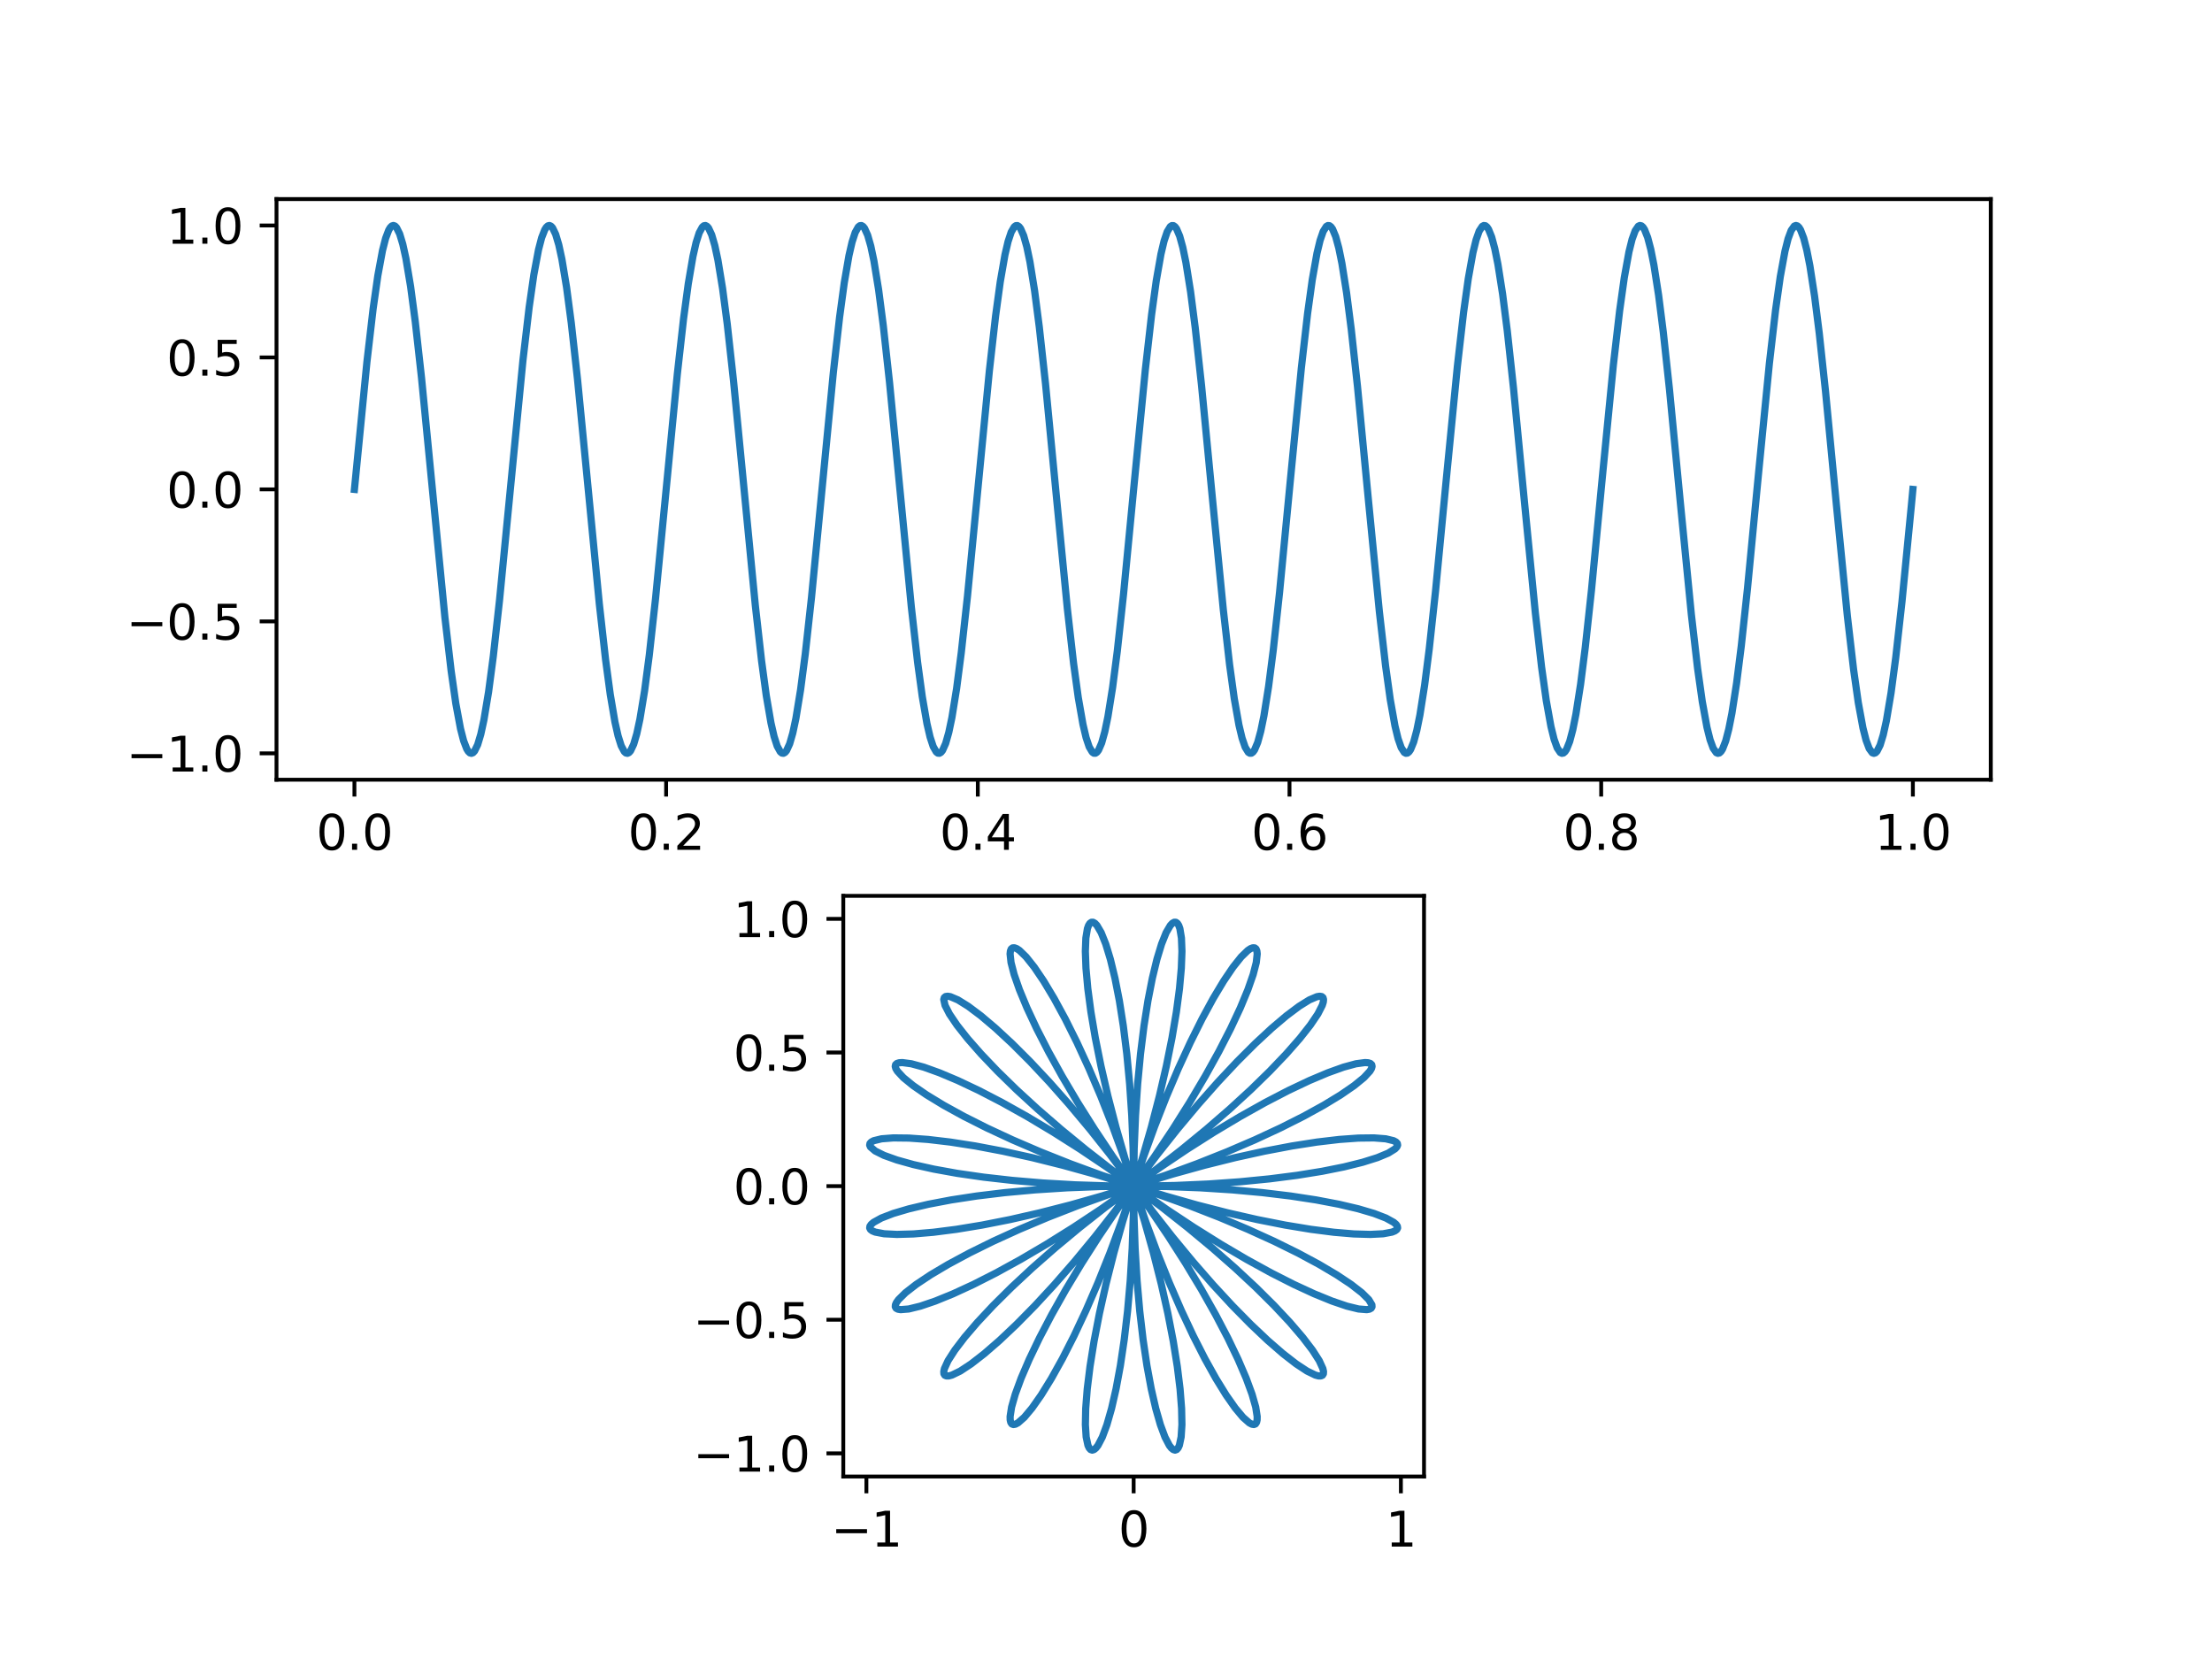 <?xml version="1.0" encoding="utf-8" standalone="no"?>
<!DOCTYPE svg PUBLIC "-//W3C//DTD SVG 1.1//EN"
  "http://www.w3.org/Graphics/SVG/1.1/DTD/svg11.dtd">
<svg xmlns:xlink="http://www.w3.org/1999/xlink" width="460.8pt" height="345.6pt" viewBox="0 0 460.8 345.6" xmlns="http://www.w3.org/2000/svg" version="1.1">
 <defs>
  <style type="text/css">*{stroke-linejoin: round; stroke-linecap: butt}</style>
 </defs>
 <g id="figure_1">
  <g id="patch_1">
   <path d="M 0 345.6 
L 460.8 345.6 
L 460.8 0 
L 0 0 
z
" style="fill: #ffffff"/>
  </g>
  <g id="axes_1">
   <g id="patch_2">
    <path d="M 57.6 162.432 
L 414.72 162.432 
L 414.72 41.472 
L 57.6 41.472 
z
" style="fill: #ffffff"/>
   </g>
   <g id="matplotlib.axis_1">
    <g id="xtick_1">
     <g id="line2d_1">
      <defs>
       <path id="m0cffb03043" d="M 0 0 
L 0 3.5 
" style="stroke: #000000; stroke-width: 0.8"/>
      </defs>
      <g>
       <use xlink:href="#m0cffb03043" x="73.833" y="162.432" style="stroke: #000000; stroke-width: 0.8"/>
      </g>
     </g>
     <g id="text_1">
      <!-- 0.0 -->
      <g transform="translate(65.881 177.03) scale(0.1 -0.1)">
       <defs>
        <path id="DejaVuSans-30" d="M 2034 4250 
Q 1547 4250 1301 3770 
Q 1056 3291 1056 2328 
Q 1056 1369 1301 889 
Q 1547 409 2034 409 
Q 2525 409 2770 889 
Q 3016 1369 3016 2328 
Q 3016 3291 2770 3770 
Q 2525 4250 2034 4250 
z
M 2034 4750 
Q 2819 4750 3233 4129 
Q 3647 3509 3647 2328 
Q 3647 1150 3233 529 
Q 2819 -91 2034 -91 
Q 1250 -91 836 529 
Q 422 1150 422 2328 
Q 422 3509 836 4129 
Q 1250 4750 2034 4750 
z
" transform="scale(0.016)"/>
        <path id="DejaVuSans-2e" d="M 684 794 
L 1344 794 
L 1344 0 
L 684 0 
L 684 794 
z
" transform="scale(0.016)"/>
       </defs>
       <use xlink:href="#DejaVuSans-30"/>
       <use xlink:href="#DejaVuSans-2e" x="63.623"/>
       <use xlink:href="#DejaVuSans-30" x="95.41"/>
      </g>
     </g>
    </g>
    <g id="xtick_2">
     <g id="line2d_2">
      <g>
       <use xlink:href="#m0cffb03043" x="138.764" y="162.432" style="stroke: #000000; stroke-width: 0.8"/>
      </g>
     </g>
     <g id="text_2">
      <!-- 0.2 -->
      <g transform="translate(130.812 177.03) scale(0.1 -0.1)">
       <defs>
        <path id="DejaVuSans-32" d="M 1228 531 
L 3431 531 
L 3431 0 
L 469 0 
L 469 531 
Q 828 903 1448 1529 
Q 2069 2156 2228 2338 
Q 2531 2678 2651 2914 
Q 2772 3150 2772 3378 
Q 2772 3750 2511 3984 
Q 2250 4219 1831 4219 
Q 1534 4219 1204 4116 
Q 875 4013 500 3803 
L 500 4441 
Q 881 4594 1212 4672 
Q 1544 4750 1819 4750 
Q 2544 4750 2975 4387 
Q 3406 4025 3406 3419 
Q 3406 3131 3298 2873 
Q 3191 2616 2906 2266 
Q 2828 2175 2409 1742 
Q 1991 1309 1228 531 
z
" transform="scale(0.016)"/>
       </defs>
       <use xlink:href="#DejaVuSans-30"/>
       <use xlink:href="#DejaVuSans-2e" x="63.623"/>
       <use xlink:href="#DejaVuSans-32" x="95.41"/>
      </g>
     </g>
    </g>
    <g id="xtick_3">
     <g id="line2d_3">
      <g>
       <use xlink:href="#m0cffb03043" x="203.695" y="162.432" style="stroke: #000000; stroke-width: 0.8"/>
      </g>
     </g>
     <g id="text_3">
      <!-- 0.4 -->
      <g transform="translate(195.743 177.03) scale(0.1 -0.1)">
       <defs>
        <path id="DejaVuSans-34" d="M 2419 4116 
L 825 1625 
L 2419 1625 
L 2419 4116 
z
M 2253 4666 
L 3047 4666 
L 3047 1625 
L 3713 1625 
L 3713 1100 
L 3047 1100 
L 3047 0 
L 2419 0 
L 2419 1100 
L 313 1100 
L 313 1709 
L 2253 4666 
z
" transform="scale(0.016)"/>
       </defs>
       <use xlink:href="#DejaVuSans-30"/>
       <use xlink:href="#DejaVuSans-2e" x="63.623"/>
       <use xlink:href="#DejaVuSans-34" x="95.41"/>
      </g>
     </g>
    </g>
    <g id="xtick_4">
     <g id="line2d_4">
      <g>
       <use xlink:href="#m0cffb03043" x="268.625" y="162.432" style="stroke: #000000; stroke-width: 0.8"/>
      </g>
     </g>
     <g id="text_4">
      <!-- 0.6 -->
      <g transform="translate(260.674 177.03) scale(0.1 -0.1)">
       <defs>
        <path id="DejaVuSans-36" d="M 2113 2584 
Q 1688 2584 1439 2293 
Q 1191 2003 1191 1497 
Q 1191 994 1439 701 
Q 1688 409 2113 409 
Q 2538 409 2786 701 
Q 3034 994 3034 1497 
Q 3034 2003 2786 2293 
Q 2538 2584 2113 2584 
z
M 3366 4563 
L 3366 3988 
Q 3128 4100 2886 4159 
Q 2644 4219 2406 4219 
Q 1781 4219 1451 3797 
Q 1122 3375 1075 2522 
Q 1259 2794 1537 2939 
Q 1816 3084 2150 3084 
Q 2853 3084 3261 2657 
Q 3669 2231 3669 1497 
Q 3669 778 3244 343 
Q 2819 -91 2113 -91 
Q 1303 -91 875 529 
Q 447 1150 447 2328 
Q 447 3434 972 4092 
Q 1497 4750 2381 4750 
Q 2619 4750 2861 4703 
Q 3103 4656 3366 4563 
z
" transform="scale(0.016)"/>
       </defs>
       <use xlink:href="#DejaVuSans-30"/>
       <use xlink:href="#DejaVuSans-2e" x="63.623"/>
       <use xlink:href="#DejaVuSans-36" x="95.41"/>
      </g>
     </g>
    </g>
    <g id="xtick_5">
     <g id="line2d_5">
      <g>
       <use xlink:href="#m0cffb03043" x="333.556" y="162.432" style="stroke: #000000; stroke-width: 0.8"/>
      </g>
     </g>
     <g id="text_5">
      <!-- 0.8 -->
      <g transform="translate(325.605 177.03) scale(0.1 -0.1)">
       <defs>
        <path id="DejaVuSans-38" d="M 2034 2216 
Q 1584 2216 1326 1975 
Q 1069 1734 1069 1313 
Q 1069 891 1326 650 
Q 1584 409 2034 409 
Q 2484 409 2743 651 
Q 3003 894 3003 1313 
Q 3003 1734 2745 1975 
Q 2488 2216 2034 2216 
z
M 1403 2484 
Q 997 2584 770 2862 
Q 544 3141 544 3541 
Q 544 4100 942 4425 
Q 1341 4750 2034 4750 
Q 2731 4750 3128 4425 
Q 3525 4100 3525 3541 
Q 3525 3141 3298 2862 
Q 3072 2584 2669 2484 
Q 3125 2378 3379 2068 
Q 3634 1759 3634 1313 
Q 3634 634 3220 271 
Q 2806 -91 2034 -91 
Q 1263 -91 848 271 
Q 434 634 434 1313 
Q 434 1759 690 2068 
Q 947 2378 1403 2484 
z
M 1172 3481 
Q 1172 3119 1398 2916 
Q 1625 2713 2034 2713 
Q 2441 2713 2670 2916 
Q 2900 3119 2900 3481 
Q 2900 3844 2670 4047 
Q 2441 4250 2034 4250 
Q 1625 4250 1398 4047 
Q 1172 3844 1172 3481 
z
" transform="scale(0.016)"/>
       </defs>
       <use xlink:href="#DejaVuSans-30"/>
       <use xlink:href="#DejaVuSans-2e" x="63.623"/>
       <use xlink:href="#DejaVuSans-38" x="95.41"/>
      </g>
     </g>
    </g>
    <g id="xtick_6">
     <g id="line2d_6">
      <g>
       <use xlink:href="#m0cffb03043" x="398.487" y="162.432" style="stroke: #000000; stroke-width: 0.8"/>
      </g>
     </g>
     <g id="text_6">
      <!-- 1.0 -->
      <g transform="translate(390.536 177.03) scale(0.1 -0.1)">
       <defs>
        <path id="DejaVuSans-31" d="M 794 531 
L 1825 531 
L 1825 4091 
L 703 3866 
L 703 4441 
L 1819 4666 
L 2450 4666 
L 2450 531 
L 3481 531 
L 3481 0 
L 794 0 
L 794 531 
z
" transform="scale(0.016)"/>
       </defs>
       <use xlink:href="#DejaVuSans-31"/>
       <use xlink:href="#DejaVuSans-2e" x="63.623"/>
       <use xlink:href="#DejaVuSans-30" x="95.41"/>
      </g>
     </g>
    </g>
   </g>
   <g id="matplotlib.axis_2">
    <g id="ytick_1">
     <g id="line2d_7">
      <defs>
       <path id="mf20dcc709d" d="M 0 0 
L -3.5 0 
" style="stroke: #000000; stroke-width: 0.8"/>
      </defs>
      <g>
       <use xlink:href="#mf20dcc709d" x="57.6" y="156.934" style="stroke: #000000; stroke-width: 0.8"/>
      </g>
     </g>
     <g id="text_7">
      <!-- −1.0 -->
      <g transform="translate(26.317 160.733) scale(0.1 -0.1)">
       <defs>
        <path id="DejaVuSans-2212" d="M 678 2272 
L 4684 2272 
L 4684 1741 
L 678 1741 
L 678 2272 
z
" transform="scale(0.016)"/>
       </defs>
       <use xlink:href="#DejaVuSans-2212"/>
       <use xlink:href="#DejaVuSans-31" x="83.789"/>
       <use xlink:href="#DejaVuSans-2e" x="147.412"/>
       <use xlink:href="#DejaVuSans-30" x="179.199"/>
      </g>
     </g>
    </g>
    <g id="ytick_2">
     <g id="line2d_8">
      <g>
       <use xlink:href="#mf20dcc709d" x="57.6" y="129.443" style="stroke: #000000; stroke-width: 0.8"/>
      </g>
     </g>
     <g id="text_8">
      <!-- −0.5 -->
      <g transform="translate(26.317 133.242) scale(0.1 -0.1)">
       <defs>
        <path id="DejaVuSans-35" d="M 691 4666 
L 3169 4666 
L 3169 4134 
L 1269 4134 
L 1269 2991 
Q 1406 3038 1543 3061 
Q 1681 3084 1819 3084 
Q 2600 3084 3056 2656 
Q 3513 2228 3513 1497 
Q 3513 744 3044 326 
Q 2575 -91 1722 -91 
Q 1428 -91 1123 -41 
Q 819 9 494 109 
L 494 744 
Q 775 591 1075 516 
Q 1375 441 1709 441 
Q 2250 441 2565 725 
Q 2881 1009 2881 1497 
Q 2881 1984 2565 2268 
Q 2250 2553 1709 2553 
Q 1456 2553 1204 2497 
Q 953 2441 691 2322 
L 691 4666 
z
" transform="scale(0.016)"/>
       </defs>
       <use xlink:href="#DejaVuSans-2212"/>
       <use xlink:href="#DejaVuSans-30" x="83.789"/>
       <use xlink:href="#DejaVuSans-2e" x="147.412"/>
       <use xlink:href="#DejaVuSans-35" x="179.199"/>
      </g>
     </g>
    </g>
    <g id="ytick_3">
     <g id="line2d_9">
      <g>
       <use xlink:href="#mf20dcc709d" x="57.6" y="101.952" style="stroke: #000000; stroke-width: 0.8"/>
      </g>
     </g>
     <g id="text_9">
      <!-- 0.0 -->
      <g transform="translate(34.697 105.751) scale(0.1 -0.1)">
       <use xlink:href="#DejaVuSans-30"/>
       <use xlink:href="#DejaVuSans-2e" x="63.623"/>
       <use xlink:href="#DejaVuSans-30" x="95.41"/>
      </g>
     </g>
    </g>
    <g id="ytick_4">
     <g id="line2d_10">
      <g>
       <use xlink:href="#mf20dcc709d" x="57.6" y="74.461" style="stroke: #000000; stroke-width: 0.8"/>
      </g>
     </g>
     <g id="text_10">
      <!-- 0.5 -->
      <g transform="translate(34.697 78.26) scale(0.1 -0.1)">
       <use xlink:href="#DejaVuSans-30"/>
       <use xlink:href="#DejaVuSans-2e" x="63.623"/>
       <use xlink:href="#DejaVuSans-35" x="95.41"/>
      </g>
     </g>
    </g>
    <g id="ytick_5">
     <g id="line2d_11">
      <g>
       <use xlink:href="#mf20dcc709d" x="57.6" y="46.97" style="stroke: #000000; stroke-width: 0.8"/>
      </g>
     </g>
     <g id="text_11">
      <!-- 1.0 -->
      <g transform="translate(34.697 50.769) scale(0.1 -0.1)">
       <use xlink:href="#DejaVuSans-31"/>
       <use xlink:href="#DejaVuSans-2e" x="63.623"/>
       <use xlink:href="#DejaVuSans-30" x="95.41"/>
      </g>
     </g>
    </g>
   </g>
   <g id="line2d_12">
    <path d="M 73.833 101.952 
L 76.433 75.44 
L 77.732 64.284 
L 78.707 57.44 
L 79.682 52.176 
L 80.332 49.64 
L 80.982 47.93 
L 81.307 47.394 
L 81.632 47.073 
L 81.957 46.97 
L 82.282 47.084 
L 82.607 47.415 
L 83.257 48.722 
L 83.907 50.871 
L 84.557 53.826 
L 85.532 59.667 
L 86.507 67.009 
L 87.807 78.676 
L 89.757 98.669 
L 92.682 128.615 
L 93.981 139.746 
L 94.956 146.565 
L 95.931 151.801 
L 96.581 154.317 
L 97.231 156.006 
L 97.556 156.531 
L 97.881 156.841 
L 98.206 156.933 
L 98.531 156.808 
L 98.856 156.466 
L 99.506 155.138 
L 100.156 152.969 
L 100.806 149.994 
L 101.781 144.126 
L 102.756 136.761 
L 104.056 125.071 
L 106.006 105.063 
L 108.931 75.138 
L 110.23 64.033 
L 111.205 57.238 
L 112.18 52.031 
L 112.83 49.534 
L 113.48 47.867 
L 113.805 47.352 
L 114.13 47.053 
L 114.455 46.972 
L 114.78 47.108 
L 115.105 47.46 
L 115.755 48.81 
L 116.405 51 
L 117.055 53.994 
L 118.03 59.889 
L 119.005 67.277 
L 120.305 78.99 
L 122.255 99.014 
L 124.855 125.852 
L 126.154 137.426 
L 127.129 144.676 
L 128.104 150.409 
L 128.754 153.285 
L 129.404 155.351 
L 130.054 156.572 
L 130.379 156.86 
L 130.704 156.931 
L 131.029 156.784 
L 131.354 156.42 
L 132.004 155.049 
L 132.654 152.839 
L 133.304 149.825 
L 134.279 143.903 
L 135.254 136.493 
L 136.554 124.757 
L 138.504 104.717 
L 141.103 77.896 
L 142.403 66.346 
L 143.378 59.12 
L 144.353 53.414 
L 145.003 50.557 
L 145.653 48.513 
L 146.303 47.312 
L 146.628 47.035 
L 146.953 46.976 
L 147.278 47.133 
L 147.603 47.508 
L 148.253 48.9 
L 148.903 51.131 
L 149.553 54.164 
L 150.528 60.113 
L 151.503 67.546 
L 152.803 79.305 
L 154.753 99.359 
L 157.352 126.163 
L 158.652 137.689 
L 159.627 144.892 
L 160.602 150.571 
L 161.252 153.408 
L 161.902 155.432 
L 162.552 156.611 
L 162.877 156.877 
L 163.202 156.926 
L 163.527 156.757 
L 163.852 156.372 
L 164.502 154.958 
L 165.152 152.707 
L 165.802 149.654 
L 166.777 143.679 
L 167.752 136.223 
L 169.052 124.441 
L 171.002 104.372 
L 173.601 77.586 
L 174.901 66.083 
L 175.876 58.904 
L 176.851 53.253 
L 177.501 50.435 
L 178.151 48.432 
L 178.801 47.275 
L 179.126 47.02 
L 179.451 46.982 
L 179.776 47.161 
L 180.101 47.557 
L 180.751 48.992 
L 181.401 51.264 
L 182.051 54.336 
L 183.026 60.338 
L 184.001 67.816 
L 185.301 79.62 
L 187.251 99.705 
L 189.85 126.473 
L 191.15 137.952 
L 192.125 145.107 
L 193.1 150.732 
L 193.75 153.529 
L 194.4 155.511 
L 195.05 156.647 
L 195.375 156.891 
L 195.7 156.919 
L 196.025 156.728 
L 196.35 156.322 
L 197 154.865 
L 197.65 152.573 
L 198.3 149.481 
L 199.275 143.453 
L 200.25 135.952 
L 201.55 124.125 
L 203.5 104.026 
L 206.099 77.276 
L 207.399 65.822 
L 208.374 58.69 
L 209.349 53.093 
L 209.999 50.316 
L 210.649 48.354 
L 211.299 47.24 
L 211.624 47.006 
L 211.949 46.99 
L 212.274 47.191 
L 212.599 47.608 
L 213.249 49.086 
L 213.899 51.399 
L 214.549 54.51 
L 215.524 60.565 
L 216.499 68.088 
L 217.799 79.937 
L 220.074 103.508 
L 222.348 126.782 
L 223.648 138.212 
L 224.623 145.321 
L 225.598 150.89 
L 226.248 153.648 
L 226.898 155.588 
L 227.548 156.681 
L 227.873 156.904 
L 228.198 156.909 
L 228.523 156.697 
L 228.848 156.269 
L 229.498 154.77 
L 230.148 152.437 
L 230.798 149.306 
L 231.773 143.225 
L 232.748 135.679 
L 234.048 123.809 
L 236.322 100.223 
L 238.597 76.968 
L 239.897 65.562 
L 240.872 58.477 
L 241.847 52.935 
L 242.497 50.198 
L 243.147 48.278 
L 243.797 47.207 
L 244.122 46.995 
L 244.447 47 
L 244.772 47.223 
L 245.097 47.662 
L 245.747 49.182 
L 246.397 51.535 
L 247.047 54.686 
L 248.022 60.793 
L 248.997 68.361 
L 250.297 80.254 
L 252.571 103.854 
L 254.846 127.09 
L 256.146 138.471 
L 257.121 145.533 
L 258.096 151.047 
L 258.746 153.764 
L 259.396 155.663 
L 260.046 156.713 
L 260.371 156.914 
L 260.696 156.898 
L 261.021 156.664 
L 261.346 156.214 
L 261.996 154.673 
L 262.646 152.299 
L 263.296 149.13 
L 264.271 142.996 
L 265.246 135.406 
L 266.546 123.491 
L 268.82 99.878 
L 271.095 76.66 
L 272.395 65.303 
L 273.37 58.266 
L 274.345 52.78 
L 274.995 50.082 
L 275.645 48.204 
L 276.295 47.176 
L 276.62 46.985 
L 276.945 47.013 
L 277.27 47.257 
L 277.595 47.718 
L 278.245 49.28 
L 278.895 51.674 
L 279.545 54.863 
L 280.52 61.023 
L 281.495 68.636 
L 282.795 80.572 
L 285.069 104.199 
L 287.344 127.397 
L 288.644 138.729 
L 289.619 145.743 
L 290.594 151.201 
L 291.244 153.879 
L 291.894 155.736 
L 292.544 156.743 
L 292.869 156.922 
L 293.194 156.884 
L 293.519 156.629 
L 293.844 156.158 
L 294.494 154.574 
L 295.144 152.159 
L 295.794 148.951 
L 296.769 142.765 
L 297.744 135.131 
L 299.044 123.172 
L 301.318 99.532 
L 303.593 76.354 
L 304.893 65.046 
L 305.868 58.057 
L 306.843 52.626 
L 307.493 49.968 
L 308.143 48.132 
L 308.793 47.147 
L 309.118 46.978 
L 309.443 47.027 
L 309.768 47.293 
L 310.093 47.776 
L 310.743 49.38 
L 311.393 51.815 
L 312.043 55.043 
L 313.018 61.255 
L 313.993 68.911 
L 315.293 80.891 
L 317.567 104.545 
L 319.842 127.703 
L 321.142 138.986 
L 322.117 145.951 
L 323.092 151.354 
L 323.742 153.992 
L 324.392 155.807 
L 325.042 156.771 
L 325.367 156.928 
L 325.692 156.869 
L 326.017 156.592 
L 326.342 156.099 
L 326.992 154.473 
L 327.642 152.017 
L 328.292 148.771 
L 329.267 142.533 
L 330.242 134.854 
L 331.541 122.853 
L 333.816 99.187 
L 336.091 76.048 
L 337.391 64.791 
L 338.366 57.85 
L 339.341 52.474 
L 339.991 49.857 
L 340.641 48.063 
L 341.291 47.12 
L 341.616 46.973 
L 341.941 47.044 
L 342.266 47.332 
L 342.591 47.836 
L 343.241 49.482 
L 343.891 51.958 
L 344.541 55.224 
L 345.516 61.488 
L 346.491 69.188 
L 347.79 81.211 
L 350.065 104.89 
L 352.34 128.008 
L 353.64 139.24 
L 354.615 146.157 
L 355.59 151.505 
L 356.24 154.102 
L 356.89 155.875 
L 357.54 156.796 
L 357.865 156.932 
L 358.19 156.851 
L 358.515 156.552 
L 358.84 156.037 
L 359.49 154.37 
L 360.14 151.873 
L 360.79 148.588 
L 361.765 142.299 
L 362.74 134.577 
L 364.039 122.533 
L 366.314 98.841 
L 368.589 75.744 
L 369.889 64.537 
L 370.864 57.644 
L 371.839 52.324 
L 372.489 49.747 
L 373.139 47.995 
L 373.789 47.096 
L 374.114 46.971 
L 374.439 47.063 
L 374.764 47.373 
L 375.089 47.898 
L 375.739 49.587 
L 376.389 52.103 
L 377.039 55.407 
L 378.014 61.723 
L 378.989 69.467 
L 380.288 81.532 
L 382.563 105.235 
L 384.838 128.312 
L 386.138 139.494 
L 387.113 146.362 
L 388.088 151.654 
L 388.738 154.211 
L 389.388 155.942 
L 390.038 156.82 
L 390.363 156.934 
L 390.688 156.831 
L 391.013 156.51 
L 391.663 155.225 
L 392.313 153.097 
L 392.963 150.161 
L 393.938 144.347 
L 394.912 137.028 
L 396.212 125.384 
L 398.162 105.408 
L 398.487 101.952 
L 398.487 101.952 
" clip-path="url(#pbd6e6a2cff)" style="fill: none; stroke: #1f77b4; stroke-width: 1.5; stroke-linecap: square"/>
   </g>
   <g id="patch_3">
    <path d="M 57.6 162.432 
L 57.6 41.472 
" style="fill: none; stroke: #000000; stroke-width: 0.8; stroke-linejoin: miter; stroke-linecap: square"/>
   </g>
   <g id="patch_4">
    <path d="M 414.72 162.432 
L 414.72 41.472 
" style="fill: none; stroke: #000000; stroke-width: 0.8; stroke-linejoin: miter; stroke-linecap: square"/>
   </g>
   <g id="patch_5">
    <path d="M 57.6 162.432 
L 414.72 162.432 
" style="fill: none; stroke: #000000; stroke-width: 0.8; stroke-linejoin: miter; stroke-linecap: square"/>
   </g>
   <g id="patch_6">
    <path d="M 57.6 41.472 
L 414.72 41.472 
" style="fill: none; stroke: #000000; stroke-width: 0.8; stroke-linejoin: miter; stroke-linecap: square"/>
   </g>
  </g>
  <g id="axes_2">
   <g id="patch_7">
    <path d="M 175.672 307.584 
L 296.648 307.584 
L 296.648 186.624 
L 175.672 186.624 
z
" style="fill: #ffffff"/>
   </g>
   <g id="matplotlib.axis_3">
    <g id="xtick_7">
     <g id="line2d_13">
      <g>
       <use xlink:href="#m0cffb03043" x="180.487" y="307.584" style="stroke: #000000; stroke-width: 0.8"/>
      </g>
     </g>
     <g id="text_12">
      <!-- −1 -->
      <g transform="translate(173.116 322.182) scale(0.1 -0.1)">
       <use xlink:href="#DejaVuSans-2212"/>
       <use xlink:href="#DejaVuSans-31" x="83.789"/>
      </g>
     </g>
    </g>
    <g id="xtick_8">
     <g id="line2d_14">
      <g>
       <use xlink:href="#m0cffb03043" x="236.16" y="307.584" style="stroke: #000000; stroke-width: 0.8"/>
      </g>
     </g>
     <g id="text_13">
      <!-- 0 -->
      <g transform="translate(232.979 322.182) scale(0.1 -0.1)">
       <use xlink:href="#DejaVuSans-30"/>
      </g>
     </g>
    </g>
    <g id="xtick_9">
     <g id="line2d_15">
      <g>
       <use xlink:href="#m0cffb03043" x="291.833" y="307.584" style="stroke: #000000; stroke-width: 0.8"/>
      </g>
     </g>
     <g id="text_14">
      <!-- 1 -->
      <g transform="translate(288.652 322.182) scale(0.1 -0.1)">
       <use xlink:href="#DejaVuSans-31"/>
      </g>
     </g>
    </g>
   </g>
   <g id="matplotlib.axis_4">
    <g id="ytick_6">
     <g id="line2d_16">
      <g>
       <use xlink:href="#mf20dcc709d" x="175.672" y="302.764" style="stroke: #000000; stroke-width: 0.8"/>
      </g>
     </g>
     <g id="text_15">
      <!-- −1.0 -->
      <g transform="translate(144.39 306.564) scale(0.1 -0.1)">
       <use xlink:href="#DejaVuSans-2212"/>
       <use xlink:href="#DejaVuSans-31" x="83.789"/>
       <use xlink:href="#DejaVuSans-2e" x="147.412"/>
       <use xlink:href="#DejaVuSans-30" x="179.199"/>
      </g>
     </g>
    </g>
    <g id="ytick_7">
     <g id="line2d_17">
      <g>
       <use xlink:href="#mf20dcc709d" x="175.672" y="274.928" style="stroke: #000000; stroke-width: 0.8"/>
      </g>
     </g>
     <g id="text_16">
      <!-- −0.5 -->
      <g transform="translate(144.39 278.727) scale(0.1 -0.1)">
       <use xlink:href="#DejaVuSans-2212"/>
       <use xlink:href="#DejaVuSans-30" x="83.789"/>
       <use xlink:href="#DejaVuSans-2e" x="147.412"/>
       <use xlink:href="#DejaVuSans-35" x="179.199"/>
      </g>
     </g>
    </g>
    <g id="ytick_8">
     <g id="line2d_18">
      <g>
       <use xlink:href="#mf20dcc709d" x="175.672" y="247.092" style="stroke: #000000; stroke-width: 0.8"/>
      </g>
     </g>
     <g id="text_17">
      <!-- 0.0 -->
      <g transform="translate(152.769 250.891) scale(0.1 -0.1)">
       <use xlink:href="#DejaVuSans-30"/>
       <use xlink:href="#DejaVuSans-2e" x="63.623"/>
       <use xlink:href="#DejaVuSans-30" x="95.41"/>
      </g>
     </g>
    </g>
    <g id="ytick_9">
     <g id="line2d_19">
      <g>
       <use xlink:href="#mf20dcc709d" x="175.672" y="219.255" style="stroke: #000000; stroke-width: 0.8"/>
      </g>
     </g>
     <g id="text_18">
      <!-- 0.5 -->
      <g transform="translate(152.769 223.054) scale(0.1 -0.1)">
       <use xlink:href="#DejaVuSans-30"/>
       <use xlink:href="#DejaVuSans-2e" x="63.623"/>
       <use xlink:href="#DejaVuSans-35" x="95.41"/>
      </g>
     </g>
    </g>
    <g id="ytick_10">
     <g id="line2d_20">
      <g>
       <use xlink:href="#mf20dcc709d" x="175.672" y="191.419" style="stroke: #000000; stroke-width: 0.8"/>
      </g>
     </g>
     <g id="text_19">
      <!-- 1.0 -->
      <g transform="translate(152.769 195.218) scale(0.1 -0.1)">
       <use xlink:href="#DejaVuSans-31"/>
       <use xlink:href="#DejaVuSans-2e" x="63.623"/>
       <use xlink:href="#DejaVuSans-30" x="95.41"/>
      </g>
     </g>
    </g>
   </g>
   <g id="line2d_21">
    <path d="M 236.16 247.092 
L 243.144 247.179 
L 250.014 247.44 
L 256.659 247.866 
L 262.971 248.442 
L 268.847 249.15 
L 274.193 249.968 
L 278.922 250.867 
L 282.958 251.817 
L 286.238 252.785 
L 288.711 253.737 
L 290.338 254.636 
L 290.827 255.055 
L 291.096 255.448 
L 291.146 255.809 
L 290.976 256.136 
L 290.588 256.424 
L 289.983 256.669 
L 288.136 257.017 
L 285.471 257.152 
L 282.033 257.053 
L 277.883 256.703 
L 273.093 256.091 
L 267.744 255.209 
L 261.926 254.061 
L 255.737 252.652 
L 249.28 250.997 
L 242.663 249.117 
L 235.994 247.037 
L 229.381 244.792 
L 222.933 242.418 
L 216.753 239.959 
L 210.938 237.46 
L 205.581 234.971 
L 200.764 232.544 
L 196.561 230.231 
L 193.033 228.085 
L 190.231 226.156 
L 188.193 224.494 
L 186.943 223.144 
L 186.618 222.6 
L 186.493 222.148 
L 186.568 221.794 
L 186.84 221.54 
L 187.308 221.392 
L 187.969 221.351 
L 189.851 221.602 
L 192.445 222.309 
L 195.699 223.477 
L 199.552 225.103 
L 203.931 227.177 
L 208.756 229.679 
L 213.942 232.579 
L 219.398 235.839 
L 225.031 239.416 
L 230.744 243.255 
L 236.443 247.298 
L 242.034 251.479 
L 247.427 255.73 
L 252.537 259.978 
L 257.285 264.149 
L 261.599 268.166 
L 265.417 271.956 
L 268.686 275.447 
L 271.362 278.568 
L 273.415 281.257 
L 274.824 283.454 
L 275.579 285.11 
L 275.712 285.721 
L 275.683 286.182 
L 275.495 286.488 
L 275.149 286.637 
L 274.651 286.625 
L 274.002 286.452 
L 272.276 285.615 
L 270.015 284.125 
L 267.269 281.993 
L 264.098 279.24 
L 260.566 275.9 
L 256.743 272.017 
L 252.703 267.645 
L 248.518 262.848 
L 244.266 257.698 
L 240.02 252.276 
L 235.852 246.666 
L 231.831 240.961 
L 228.022 235.252 
L 224.482 229.636 
L 221.264 224.209 
L 218.412 219.063 
L 215.963 214.289 
L 213.943 209.972 
L 212.374 206.19 
L 211.264 203.015 
L 210.615 200.507 
L 210.419 198.717 
L 210.487 198.105 
L 210.662 197.685 
L 210.941 197.462 
L 211.32 197.437 
L 211.796 197.612 
L 212.363 197.987 
L 213.754 199.337 
L 215.452 201.472 
L 217.411 204.367 
L 219.581 207.982 
L 221.911 212.266 
L 224.348 217.154 
L 226.841 222.573 
L 229.338 228.439 
L 231.789 234.658 
L 234.149 241.132 
L 236.376 247.758 
L 238.432 254.427 
L 240.285 261.03 
L 241.91 267.459 
L 243.287 273.607 
L 244.403 279.372 
L 245.25 284.656 
L 245.83 289.37 
L 246.148 293.435 
L 246.216 296.779 
L 246.053 299.344 
L 245.681 301.086 
L 245.424 301.637 
L 245.126 301.971 
L 244.79 302.086 
L 244.421 301.981 
L 244.021 301.657 
L 243.596 301.114 
L 242.689 299.379 
L 241.733 296.803 
L 240.765 293.425 
L 239.819 289.299 
L 238.929 284.488 
L 238.124 279.071 
L 237.43 273.136 
L 236.872 266.777 
L 236.467 260.097 
L 236.227 253.207 
L 236.161 246.216 
L 236.271 239.24 
L 236.553 232.392 
L 236.998 225.783 
L 237.592 219.52 
L 238.315 213.705 
L 239.144 208.432 
L 240.052 203.786 
L 241.006 199.841 
L 241.974 196.659 
L 242.921 194.29 
L 243.812 192.771 
L 244.224 192.337 
L 244.61 192.122 
L 244.963 192.127 
L 245.28 192.352 
L 245.558 192.795 
L 245.792 193.454 
L 246.114 195.404 
L 246.222 198.17 
L 246.092 201.7 
L 245.71 205.934 
L 245.064 210.798 
L 244.149 216.211 
L 242.967 222.081 
L 241.527 228.309 
L 239.842 234.792 
L 237.935 241.422 
L 235.834 248.09 
L 233.57 254.688 
L 231.183 261.108 
L 228.716 267.248 
L 226.216 273.01 
L 223.732 278.304 
L 221.316 283.048 
L 219.021 287.17 
L 216.899 290.609 
L 215.001 293.318 
L 213.376 295.258 
L 212.068 296.408 
L 211.546 296.684 
L 211.118 296.759 
L 210.789 296.634 
L 210.562 296.313 
L 210.44 295.796 
L 210.426 295.088 
L 210.734 293.115 
L 211.498 290.435 
L 212.723 287.102 
L 214.407 283.18 
L 216.535 278.74 
L 219.089 273.865 
L 222.036 268.64 
L 225.339 263.157 
L 228.951 257.509 
L 232.819 251.792 
L 236.882 246.102 
L 241.077 240.531 
L 245.331 235.168 
L 249.574 230.1 
L 253.729 225.402 
L 257.722 221.147 
L 261.479 217.395 
L 264.927 214.198 
L 267.997 211.598 
L 270.628 209.625 
L 272.76 208.298 
L 274.345 207.624 
L 274.919 207.532 
L 275.341 207.601 
L 275.608 207.829 
L 275.717 208.213 
L 275.665 208.749 
L 275.451 209.434 
L 274.533 211.23 
L 272.962 213.555 
L 270.751 216.357 
L 267.923 219.577 
L 264.512 223.149 
L 260.565 227.003 
L 256.136 231.066 
L 251.291 235.263 
L 246.102 239.518 
L 240.652 243.759 
L 235.025 247.912 
L 229.314 251.91 
L 223.611 255.688 
L 218.014 259.19 
L 212.617 262.365 
L 207.512 265.168 
L 202.791 267.565 
L 198.537 269.529 
L 194.827 271.042 
L 191.732 272.094 
L 189.311 272.686 
L 187.615 272.825 
L 187.05 272.73 
L 186.679 272.529 
L 186.505 272.225 
L 186.531 271.821 
L 186.756 271.322 
L 187.181 270.733 
L 188.629 269.301 
L 190.861 267.568 
L 193.849 265.58 
L 197.55 263.387 
L 201.914 261.041 
L 206.873 258.594 
L 212.352 256.098 
L 218.267 253.604 
L 224.524 251.162 
L 231.023 248.816 
L 237.66 246.609 
L 244.326 244.577 
L 250.914 242.75 
L 257.313 241.155 
L 263.419 239.811 
L 269.129 238.728 
L 274.346 237.914 
L 278.984 237.368 
L 282.962 237.082 
L 286.212 237.044 
L 288.676 237.234 
L 290.312 237.631 
L 290.809 237.898 
L 291.088 238.206 
L 291.149 238.551 
L 290.989 238.928 
L 290.61 239.334 
L 289.198 240.215 
L 286.934 241.157 
L 283.851 242.125 
L 279.998 243.083 
L 275.436 243.997 
L 270.237 244.838 
L 264.485 245.576 
L 258.273 246.187 
L 251.701 246.652 
L 244.877 246.955 
L 237.91 247.086 
L 230.916 247.042 
L 224.006 246.824 
L 217.295 246.439 
L 210.89 245.899 
L 204.896 245.221 
L 199.409 244.429 
L 194.518 243.547 
L 190.302 242.607 
L 186.828 241.64 
L 184.149 240.681 
L 182.308 239.765 
L 181.331 238.928 
L 181.171 238.551 
L 181.232 238.206 
L 181.511 237.898 
L 182.008 237.631 
L 183.644 237.234 
L 186.108 237.044 
L 189.358 237.082 
L 193.336 237.368 
L 197.974 237.914 
L 203.191 238.728 
L 208.901 239.811 
L 215.007 241.155 
L 221.406 242.75 
L 227.994 244.577 
L 234.66 246.609 
L 241.297 248.816 
L 247.796 251.162 
L 254.053 253.604 
L 259.968 256.098 
L 265.447 258.594 
L 270.406 261.041 
L 274.77 263.387 
L 278.471 265.58 
L 281.459 267.568 
L 283.691 269.301 
L 285.139 270.733 
L 285.789 271.821 
L 285.815 272.225 
L 285.641 272.529 
L 285.27 272.73 
L 284.705 272.825 
L 283.009 272.686 
L 280.588 272.094 
L 277.493 271.042 
L 273.783 269.529 
L 269.529 267.565 
L 264.808 265.168 
L 259.703 262.365 
L 254.306 259.19 
L 248.709 255.688 
L 243.006 251.91 
L 237.295 247.912 
L 231.668 243.759 
L 226.218 239.518 
L 221.029 235.263 
L 216.184 231.066 
L 211.755 227.003 
L 207.808 223.149 
L 204.398 219.577 
L 201.569 216.357 
L 199.358 213.555 
L 197.787 211.23 
L 196.869 209.434 
L 196.603 208.213 
L 196.712 207.829 
L 196.979 207.601 
L 197.401 207.532 
L 197.975 207.624 
L 199.56 208.298 
L 201.692 209.625 
L 204.323 211.598 
L 207.393 214.198 
L 210.841 217.395 
L 214.598 221.147 
L 218.591 225.402 
L 222.746 230.1 
L 226.989 235.168 
L 231.243 240.531 
L 235.438 246.102 
L 239.501 251.792 
L 243.369 257.509 
L 246.981 263.157 
L 250.284 268.64 
L 253.231 273.865 
L 255.785 278.74 
L 257.913 283.18 
L 259.597 287.102 
L 260.822 290.435 
L 261.586 293.115 
L 261.894 295.088 
L 261.88 295.796 
L 261.758 296.313 
L 261.531 296.634 
L 261.202 296.759 
L 260.774 296.684 
L 260.252 296.408 
L 258.944 295.258 
L 257.319 293.318 
L 255.421 290.609 
L 253.299 287.17 
L 251.004 283.048 
L 248.588 278.304 
L 246.104 273.01 
L 243.604 267.248 
L 241.137 261.108 
L 238.75 254.688 
L 236.486 248.09 
L 234.385 241.422 
L 232.478 234.792 
L 230.793 228.309 
L 229.353 222.081 
L 228.171 216.211 
L 227.256 210.798 
L 226.61 205.934 
L 226.228 201.7 
L 226.098 198.17 
L 226.206 195.404 
L 226.528 193.454 
L 226.762 192.795 
L 227.04 192.352 
L 227.357 192.127 
L 227.71 192.122 
L 228.096 192.337 
L 228.508 192.771 
L 229.399 194.29 
L 230.346 196.659 
L 231.314 199.841 
L 232.268 203.786 
L 233.176 208.432 
L 234.005 213.705 
L 234.728 219.52 
L 235.322 225.783 
L 235.767 232.392 
L 236.049 239.24 
L 236.159 246.216 
L 236.093 253.207 
L 235.853 260.097 
L 235.448 266.777 
L 234.89 273.136 
L 234.196 279.071 
L 233.391 284.488 
L 232.501 289.299 
L 231.555 293.425 
L 230.587 296.803 
L 229.631 299.379 
L 228.724 301.114 
L 228.299 301.657 
L 227.899 301.981 
L 227.53 302.086 
L 227.194 301.971 
L 226.896 301.637 
L 226.639 301.086 
L 226.267 299.344 
L 226.104 296.779 
L 226.172 293.435 
L 226.49 289.37 
L 227.07 284.656 
L 227.917 279.372 
L 229.033 273.607 
L 230.41 267.459 
L 232.035 261.03 
L 233.888 254.427 
L 235.944 247.758 
L 238.171 241.132 
L 240.531 234.658 
L 242.982 228.439 
L 245.479 222.573 
L 247.972 217.154 
L 250.409 212.266 
L 252.739 207.982 
L 254.909 204.367 
L 256.868 201.472 
L 258.566 199.337 
L 259.957 197.987 
L 260.524 197.612 
L 261 197.437 
L 261.379 197.462 
L 261.658 197.685 
L 261.833 198.105 
L 261.901 198.717 
L 261.705 200.507 
L 261.056 203.015 
L 259.946 206.19 
L 258.377 209.972 
L 256.357 214.289 
L 253.908 219.063 
L 251.056 224.209 
L 247.838 229.636 
L 244.298 235.252 
L 240.489 240.961 
L 236.468 246.666 
L 232.3 252.276 
L 228.054 257.698 
L 223.802 262.848 
L 219.617 267.645 
L 215.577 272.017 
L 211.754 275.9 
L 208.222 279.24 
L 205.051 281.993 
L 202.305 284.125 
L 200.044 285.615 
L 198.317 286.452 
L 197.669 286.625 
L 197.171 286.637 
L 196.825 286.488 
L 196.637 286.182 
L 196.608 285.721 
L 196.741 285.11 
L 197.496 283.454 
L 198.905 281.257 
L 200.958 278.568 
L 203.634 275.447 
L 206.903 271.956 
L 210.721 268.166 
L 215.035 264.149 
L 219.783 259.978 
L 224.893 255.73 
L 230.286 251.479 
L 235.877 247.298 
L 241.576 243.255 
L 247.289 239.416 
L 252.922 235.839 
L 258.378 232.579 
L 263.564 229.679 
L 268.389 227.177 
L 272.768 225.103 
L 276.621 223.477 
L 279.875 222.309 
L 282.469 221.602 
L 284.351 221.351 
L 285.012 221.392 
L 285.48 221.54 
L 285.752 221.794 
L 285.827 222.148 
L 285.702 222.6 
L 285.377 223.144 
L 284.127 224.494 
L 282.089 226.156 
L 279.287 228.085 
L 275.759 230.231 
L 271.556 232.544 
L 266.739 234.971 
L 261.382 237.46 
L 255.567 239.959 
L 249.387 242.418 
L 242.939 244.792 
L 236.326 247.037 
L 229.657 249.117 
L 223.04 250.997 
L 216.583 252.652 
L 210.394 254.061 
L 204.576 255.209 
L 199.227 256.091 
L 194.437 256.703 
L 190.287 257.053 
L 186.849 257.152 
L 184.184 257.017 
L 182.337 256.669 
L 181.732 256.424 
L 181.344 256.136 
L 181.174 255.809 
L 181.224 255.448 
L 181.493 255.055 
L 181.982 254.636 
L 183.609 253.737 
L 186.082 252.785 
L 189.362 251.817 
L 193.398 250.867 
L 198.127 249.968 
L 203.473 249.15 
L 209.349 248.442 
L 215.661 247.866 
L 222.306 247.44 
L 229.176 247.179 
L 236.16 247.092 
L 236.16 247.092 
" clip-path="url(#p3e70b6930e)" style="fill: none; stroke: #1f77b4; stroke-width: 1.5; stroke-linecap: square"/>
   </g>
   <g id="patch_8">
    <path d="M 175.672 307.584 
L 175.672 186.624 
" style="fill: none; stroke: #000000; stroke-width: 0.8; stroke-linejoin: miter; stroke-linecap: square"/>
   </g>
   <g id="patch_9">
    <path d="M 296.648 307.584 
L 296.648 186.624 
" style="fill: none; stroke: #000000; stroke-width: 0.8; stroke-linejoin: miter; stroke-linecap: square"/>
   </g>
   <g id="patch_10">
    <path d="M 175.672 307.584 
L 296.648 307.584 
" style="fill: none; stroke: #000000; stroke-width: 0.8; stroke-linejoin: miter; stroke-linecap: square"/>
   </g>
   <g id="patch_11">
    <path d="M 175.672 186.624 
L 296.648 186.624 
" style="fill: none; stroke: #000000; stroke-width: 0.8; stroke-linejoin: miter; stroke-linecap: square"/>
   </g>
  </g>
 </g>
 <defs>
  <clipPath id="pbd6e6a2cff">
   <rect x="57.6" y="41.472" width="357.12" height="120.96"/>
  </clipPath>
  <clipPath id="p3e70b6930e">
   <rect x="175.672" y="186.624" width="120.975" height="120.96"/>
  </clipPath>
 </defs>
</svg>
